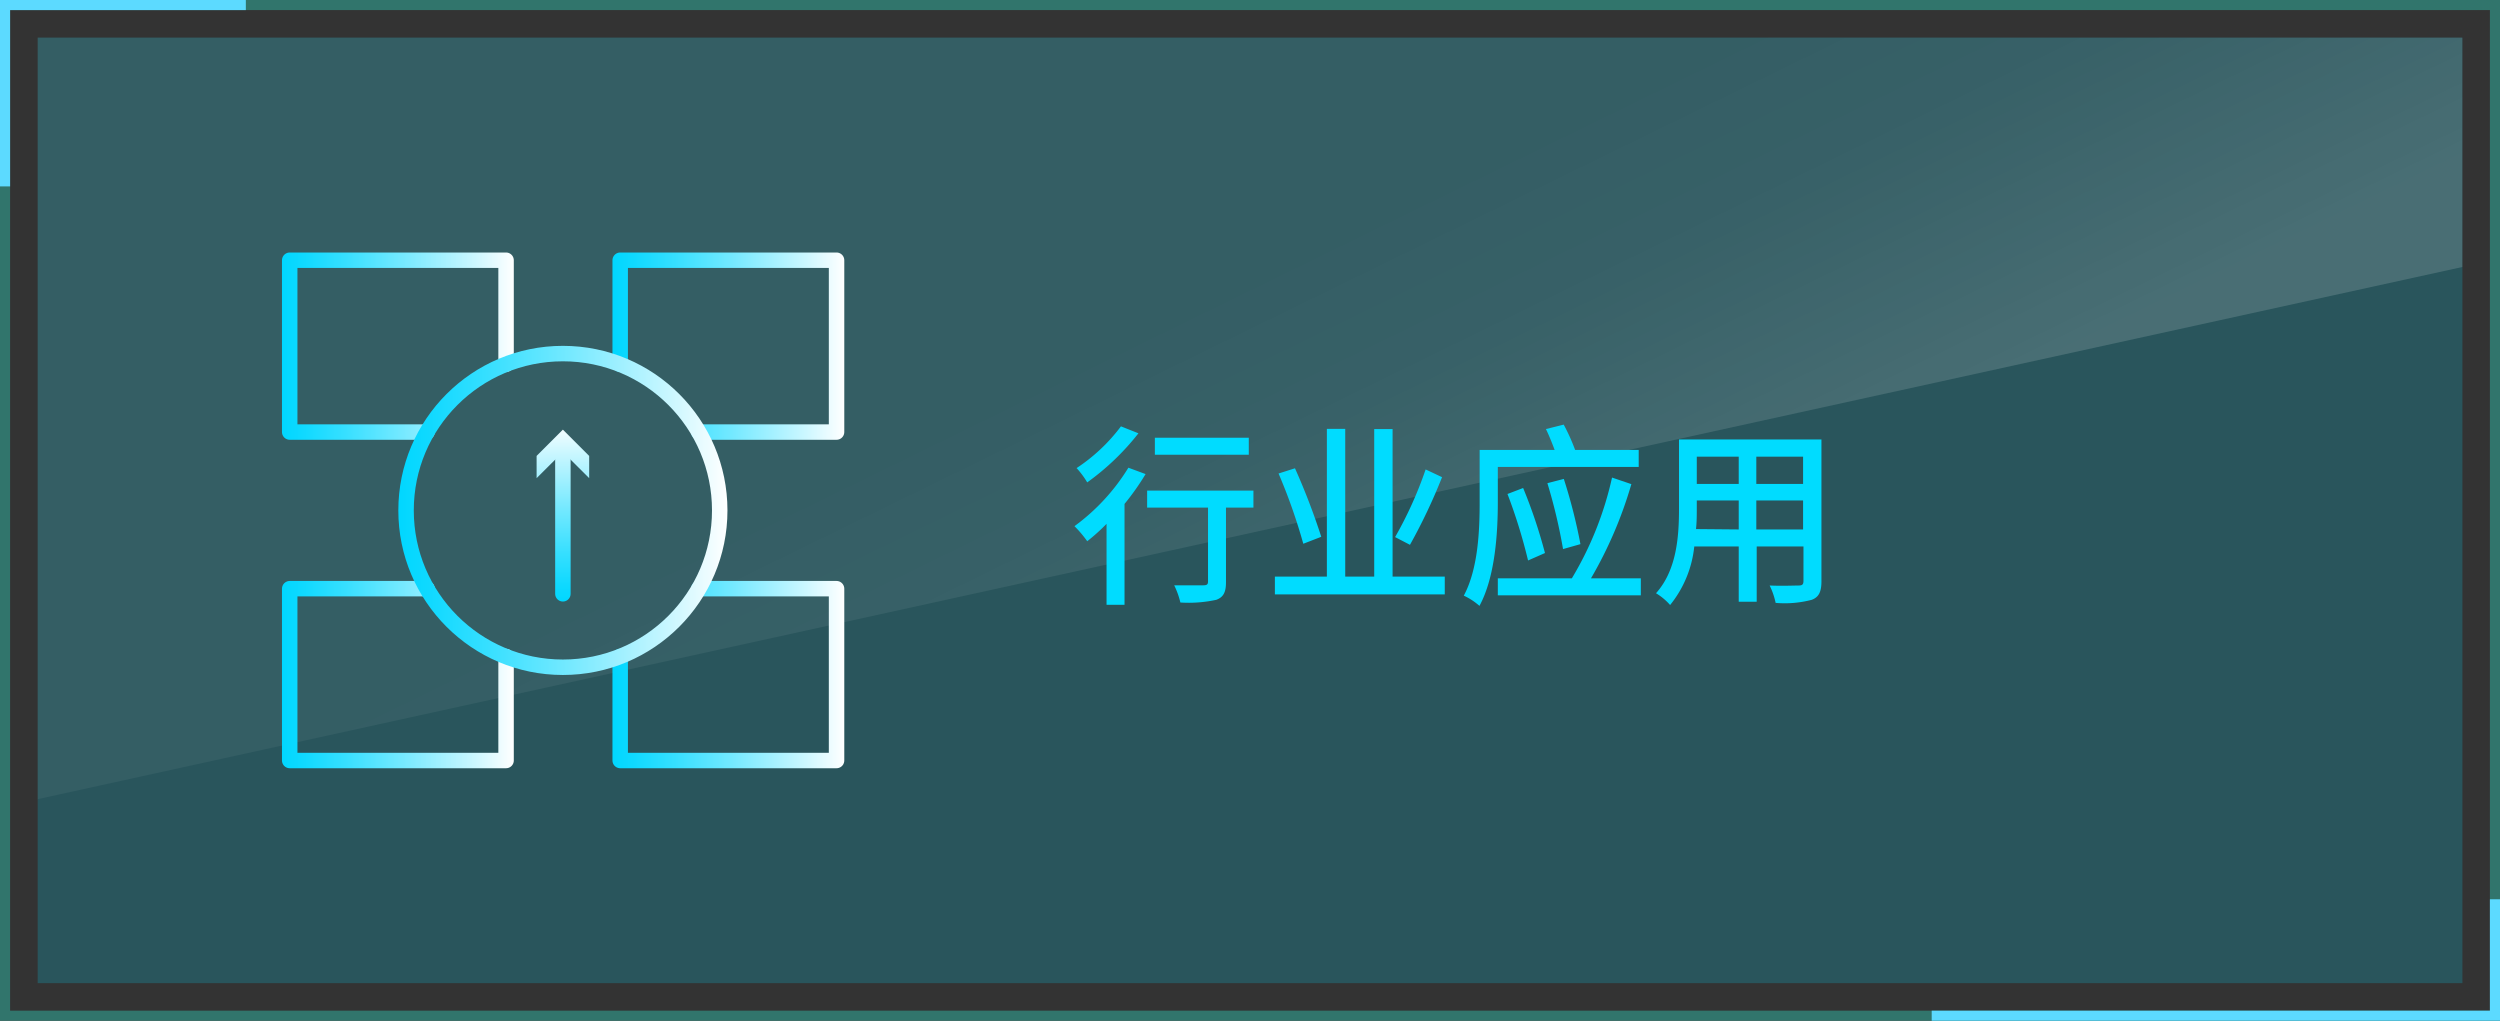 <svg xmlns="http://www.w3.org/2000/svg" xmlns:xlink="http://www.w3.org/1999/xlink" viewBox="0 0 258.71 105.63">
  <rect x="0" y="0" width="258.71" height="105.63" fill="#333333" stroke="none"/>
  <defs>
    <style>.cls-1{isolation:isolate;}.cls-2,.cls-27,.cls-29,.cls-3,.cls-31,.cls-32,.cls-33,.cls-34,.cls-35{fill:none;}.cls-3{stroke:#31756c;mix-blend-mode:color-dodge;}.cls-27,.cls-3{stroke-miterlimit:10;stroke-width:1.05px;}.cls-4{opacity:0.2;}.cls-10,.cls-11,.cls-12,.cls-13,.cls-14,.cls-15,.cls-16,.cls-17,.cls-18,.cls-19,.cls-20,.cls-21,.cls-22,.cls-23,.cls-24,.cls-25,.cls-26,.cls-5,.cls-6,.cls-7,.cls-8,.cls-9{fill:#00dcff;}.cls-6{opacity:0.95;}.cls-7{opacity:0.9;}.cls-8{opacity:0.86;}.cls-9{opacity:0.81;}.cls-10{opacity:0.76;}.cls-11{opacity:0.71;}.cls-12{opacity:0.67;}.cls-13{opacity:0.62;}.cls-14{opacity:0.57;}.cls-15{opacity:0.52;}.cls-16{opacity:0.48;}.cls-17{opacity:0.43;}.cls-18{opacity:0.38;}.cls-19{opacity:0.33;}.cls-20{opacity:0.29;}.cls-21{opacity:0.24;}.cls-22{opacity:0.19;}.cls-23{opacity:0.14;}.cls-24{opacity:0.1;}.cls-25{opacity:0.05;}.cls-26{opacity:0;}.cls-27{stroke:#5cdaff;}.cls-28{fill:url(#未命名的渐变_16);}.cls-29,.cls-31,.cls-32,.cls-33,.cls-34,.cls-35{stroke-linecap:round;stroke-linejoin:round;stroke-width:1.6px;}.cls-29{stroke:url(#新建渐变色板_1);}.cls-30{fill:url(#新建渐变色板_1);}.cls-31{stroke:url(#新建渐变色板_1-3);}.cls-32{stroke:url(#新建渐变色板_1-4);}.cls-33{stroke:url(#新建渐变色板_1-5);}.cls-34{stroke:url(#新建渐变色板_1-6);}.cls-35{stroke:url(#新建渐变色板_1-7);}</style>
    <linearGradient id="未命名的渐变_16" x1="111.17" y1="6.1" x2="143.06" y2="71.34" gradientUnits="userSpaceOnUse">
      <stop offset="0.37" stop-color="#fff" stop-opacity="0.05"/>
      <stop offset="0.62" stop-color="#fff" stop-opacity="0.07"/>
      <stop offset="0.96" stop-color="#fff" stop-opacity="0.14"/>
      <stop offset="1" stop-color="#fff" stop-opacity="0.15"/>
    </linearGradient>
    <linearGradient id="新建渐变色板_1" x1="58.25" y1="62.25" x2="58.25" y2="43.66" gradientUnits="userSpaceOnUse">
      <stop offset="0" stop-color="#00d7ff"/>
      <stop offset="0.09" stop-color="#0fd9ff"/>
      <stop offset="0.27" stop-color="#36dfff"/>
      <stop offset="0.52" stop-color="#75e9ff"/>
      <stop offset="0.83" stop-color="#cbf7ff"/>
      <stop offset="1" stop-color="#fff"/>
    </linearGradient>
    <linearGradient id="新建渐变色板_1-3" x1="29.18" y1="35.82" x2="53.18" y2="35.82" xlink:href="#新建渐变色板_1"/>
    <linearGradient id="新建渐变色板_1-4" x1="63.38" y1="35.82" x2="87.37" y2="35.82" xlink:href="#新建渐变色板_1"/>
    <linearGradient id="新建渐变色板_1-5" x1="29.18" y1="69.81" x2="53.18" y2="69.81" xlink:href="#新建渐变色板_1"/>
    <linearGradient id="新建渐变色板_1-6" x1="63.38" y1="69.81" x2="87.37" y2="69.81" xlink:href="#新建渐变色板_1"/>
    <linearGradient id="新建渐变色板_1-7" x1="41.22" y1="52.82" x2="75.29" y2="52.82" xlink:href="#新建渐变色板_1"/>
  </defs>
  <g class="cls-1">
    <g id="图层_2" data-name="图层 2">
      <g id="图层_3" data-name="图层 3">
        <g class="cls-2">
          <path class="cls-3" d="M.52,105.11H258.19V.52H.52Z"/>
          <g class="cls-4">
            <rect class="cls-5" x="3.9" y="3.89" width="250.92" height="97.85"/>
            <rect class="cls-6" x="4.41" y="4.41" width="249.9" height="96.82"/>
            <rect class="cls-7" x="4.92" y="4.92" width="248.87" height="95.8"/>
            <rect class="cls-8" x="5.43" y="5.43" width="247.85" height="94.77"/>
            <rect class="cls-9" x="5.94" y="5.94" width="246.82" height="93.75"/>
            <rect class="cls-10" x="6.45" y="6.45" width="245.8" height="92.73"/>
            <rect class="cls-11" x="6.97" y="6.97" width="244.78" height="91.7"/>
            <rect class="cls-12" x="7.48" y="7.48" width="243.75" height="90.68"/>
            <rect class="cls-13" x="7.99" y="7.99" width="242.73" height="89.65"/>
            <rect class="cls-14" x="8.5" y="8.5" width="241.7" height="88.63"/>
            <rect class="cls-15" x="9.01" y="9.01" width="240.68" height="87.61"/>
            <rect class="cls-16" x="9.53" y="9.53" width="239.66" height="86.58"/>
            <rect class="cls-17" x="10.04" y="10.04" width="238.63" height="85.56"/>
            <rect class="cls-18" x="10.55" y="10.55" width="237.61" height="84.53"/>
            <rect class="cls-19" x="11.06" y="11.06" width="236.58" height="83.51"/>
            <rect class="cls-20" x="11.57" y="11.57" width="235.56" height="82.49"/>
            <rect class="cls-21" x="12.09" y="12.09" width="234.54" height="81.46"/>
            <rect class="cls-22" x="12.6" y="12.6" width="233.51" height="80.44"/>
            <rect class="cls-23" x="13.11" y="13.11" width="232.49" height="79.42"/>
            <rect class="cls-24" x="13.62" y="13.62" width="231.47" height="78.39"/>
            <rect class="cls-25" x="14.13" y="14.13" width="230.44" height="77.37"/>
            <rect class="cls-26" x="14.65" y="14.65" width="229.42" height="76.34"/>
          </g>
          <polyline class="cls-27" points="199.9 105.11 258.19 105.11 258.19 93.06"/>
          <polyline class="cls-27" points="25.44 0.52 0.52 0.52 0.52 19.29"/>
          <polygon class="cls-28" points="3.9 3.9 3.9 82.7 254.81 27.63 254.81 3.9 3.9 3.9"/>
          <line class="cls-29" x1="58.25" y1="61.45" x2="58.25" y2="46.29"/>
          <polygon class="cls-30" points="60.97 49.48 58.25 46.77 55.53 49.48 55.53 47.18 58.25 44.46 60.97 47.18 60.97 49.48"/>
          <polyline class="cls-31" points="44.19 44.71 29.98 44.71 29.98 26.93 52.37 26.93 52.37 37.69"/>
          <polyline class="cls-32" points="64.18 37.7 64.18 26.93 86.57 26.93 86.57 44.71 72.31 44.71"/>
          <polyline class="cls-33" points="52.37 67.95 52.37 78.7 29.98 78.7 29.98 60.92 44.19 60.92"/>
          <polyline class="cls-34" points="72.31 60.92 86.57 60.92 86.57 78.7 64.18 78.7 64.18 67.93"/>
          <circle class="cls-35" cx="58.25" cy="52.82" r="16.23"/>
          <path class="cls-5" d="M118.55,49.06a26.4,26.4,0,0,1-2.18,3.09V62.59h-1.86V54.21a20.3,20.3,0,0,1-2,1.8,11.87,11.87,0,0,0-1.32-1.56,21.27,21.27,0,0,0,5.58-6.05Zm-.74-4.22a26,26,0,0,1-5.3,5.08,8.88,8.88,0,0,0-1.1-1.48A18.28,18.28,0,0,0,116,44.12Zm11.9,7.69h-2.84v7.72c0,1-.24,1.54-1,1.82a13.41,13.41,0,0,1-3.72.28,8.31,8.31,0,0,0-.64-1.78c1.26,0,2.6,0,3,0s.5-.1.5-.4V52.53h-6.3V50.77h11Zm-.48-5.47h-9.72V45.3h9.72Z"/>
          <path class="cls-5" d="M149.51,59.67v1.84H131.93V59.67h5.38V44.38h1.9V59.67h3V44.4h1.9V59.67Zm-14.64-3.4A58.68,58.68,0,0,0,132.31,49l1.7-.54a70.28,70.28,0,0,1,2.72,7.09Zm14.36-6.89a58.48,58.48,0,0,1-3.32,7l-1.54-.8a40.46,40.46,0,0,0,3.16-7Z"/>
          <path class="cls-5" d="M155,48.32V52c0,3.08-.26,7.68-1.9,10.7a6.66,6.66,0,0,0-1.62-1.06c1.5-2.8,1.64-6.82,1.64-9.64V46.56h7.76c-.26-.7-.58-1.5-.9-2.16l1.84-.46A20.7,20.7,0,0,1,163,46.56h6.58v1.76Zm14.8,11.53v1.76H155V59.85h7.66a34.83,34.83,0,0,0,4.16-10.43l2,.68a43.25,43.25,0,0,1-4.18,9.75ZM158.13,58A55.61,55.61,0,0,0,156,51.12l1.62-.62a52.71,52.71,0,0,1,2.26,6.73Zm3.62-1.18A55.89,55.89,0,0,0,160.13,50l1.7-.44a55.87,55.87,0,0,1,1.72,6.75Z"/>
          <path class="cls-5" d="M188.49,60.15c0,1.08-.26,1.64-1,1.92a11,11,0,0,1-3.74.32,7.68,7.68,0,0,0-.62-1.8c1.28.06,2.6,0,3,0s.5-.12.5-.5V56.55h-4.84v5.72h-1.86V56.55h-4.6a11.47,11.47,0,0,1-2.5,6.06,6.16,6.16,0,0,0-1.46-1.22c2.18-2.42,2.38-6,2.38-8.78V45.48h14.74Zm-8.56-5.36v-3h-4.34v.8c0,.68,0,1.42-.08,2.16Zm-4.34-7.53v2.82h4.34V47.26Zm11,0h-4.84v2.82h4.84Zm0,7.53v-3h-4.84v3Z"/>
        </g>
      </g>
    </g>
  </g>
</svg>